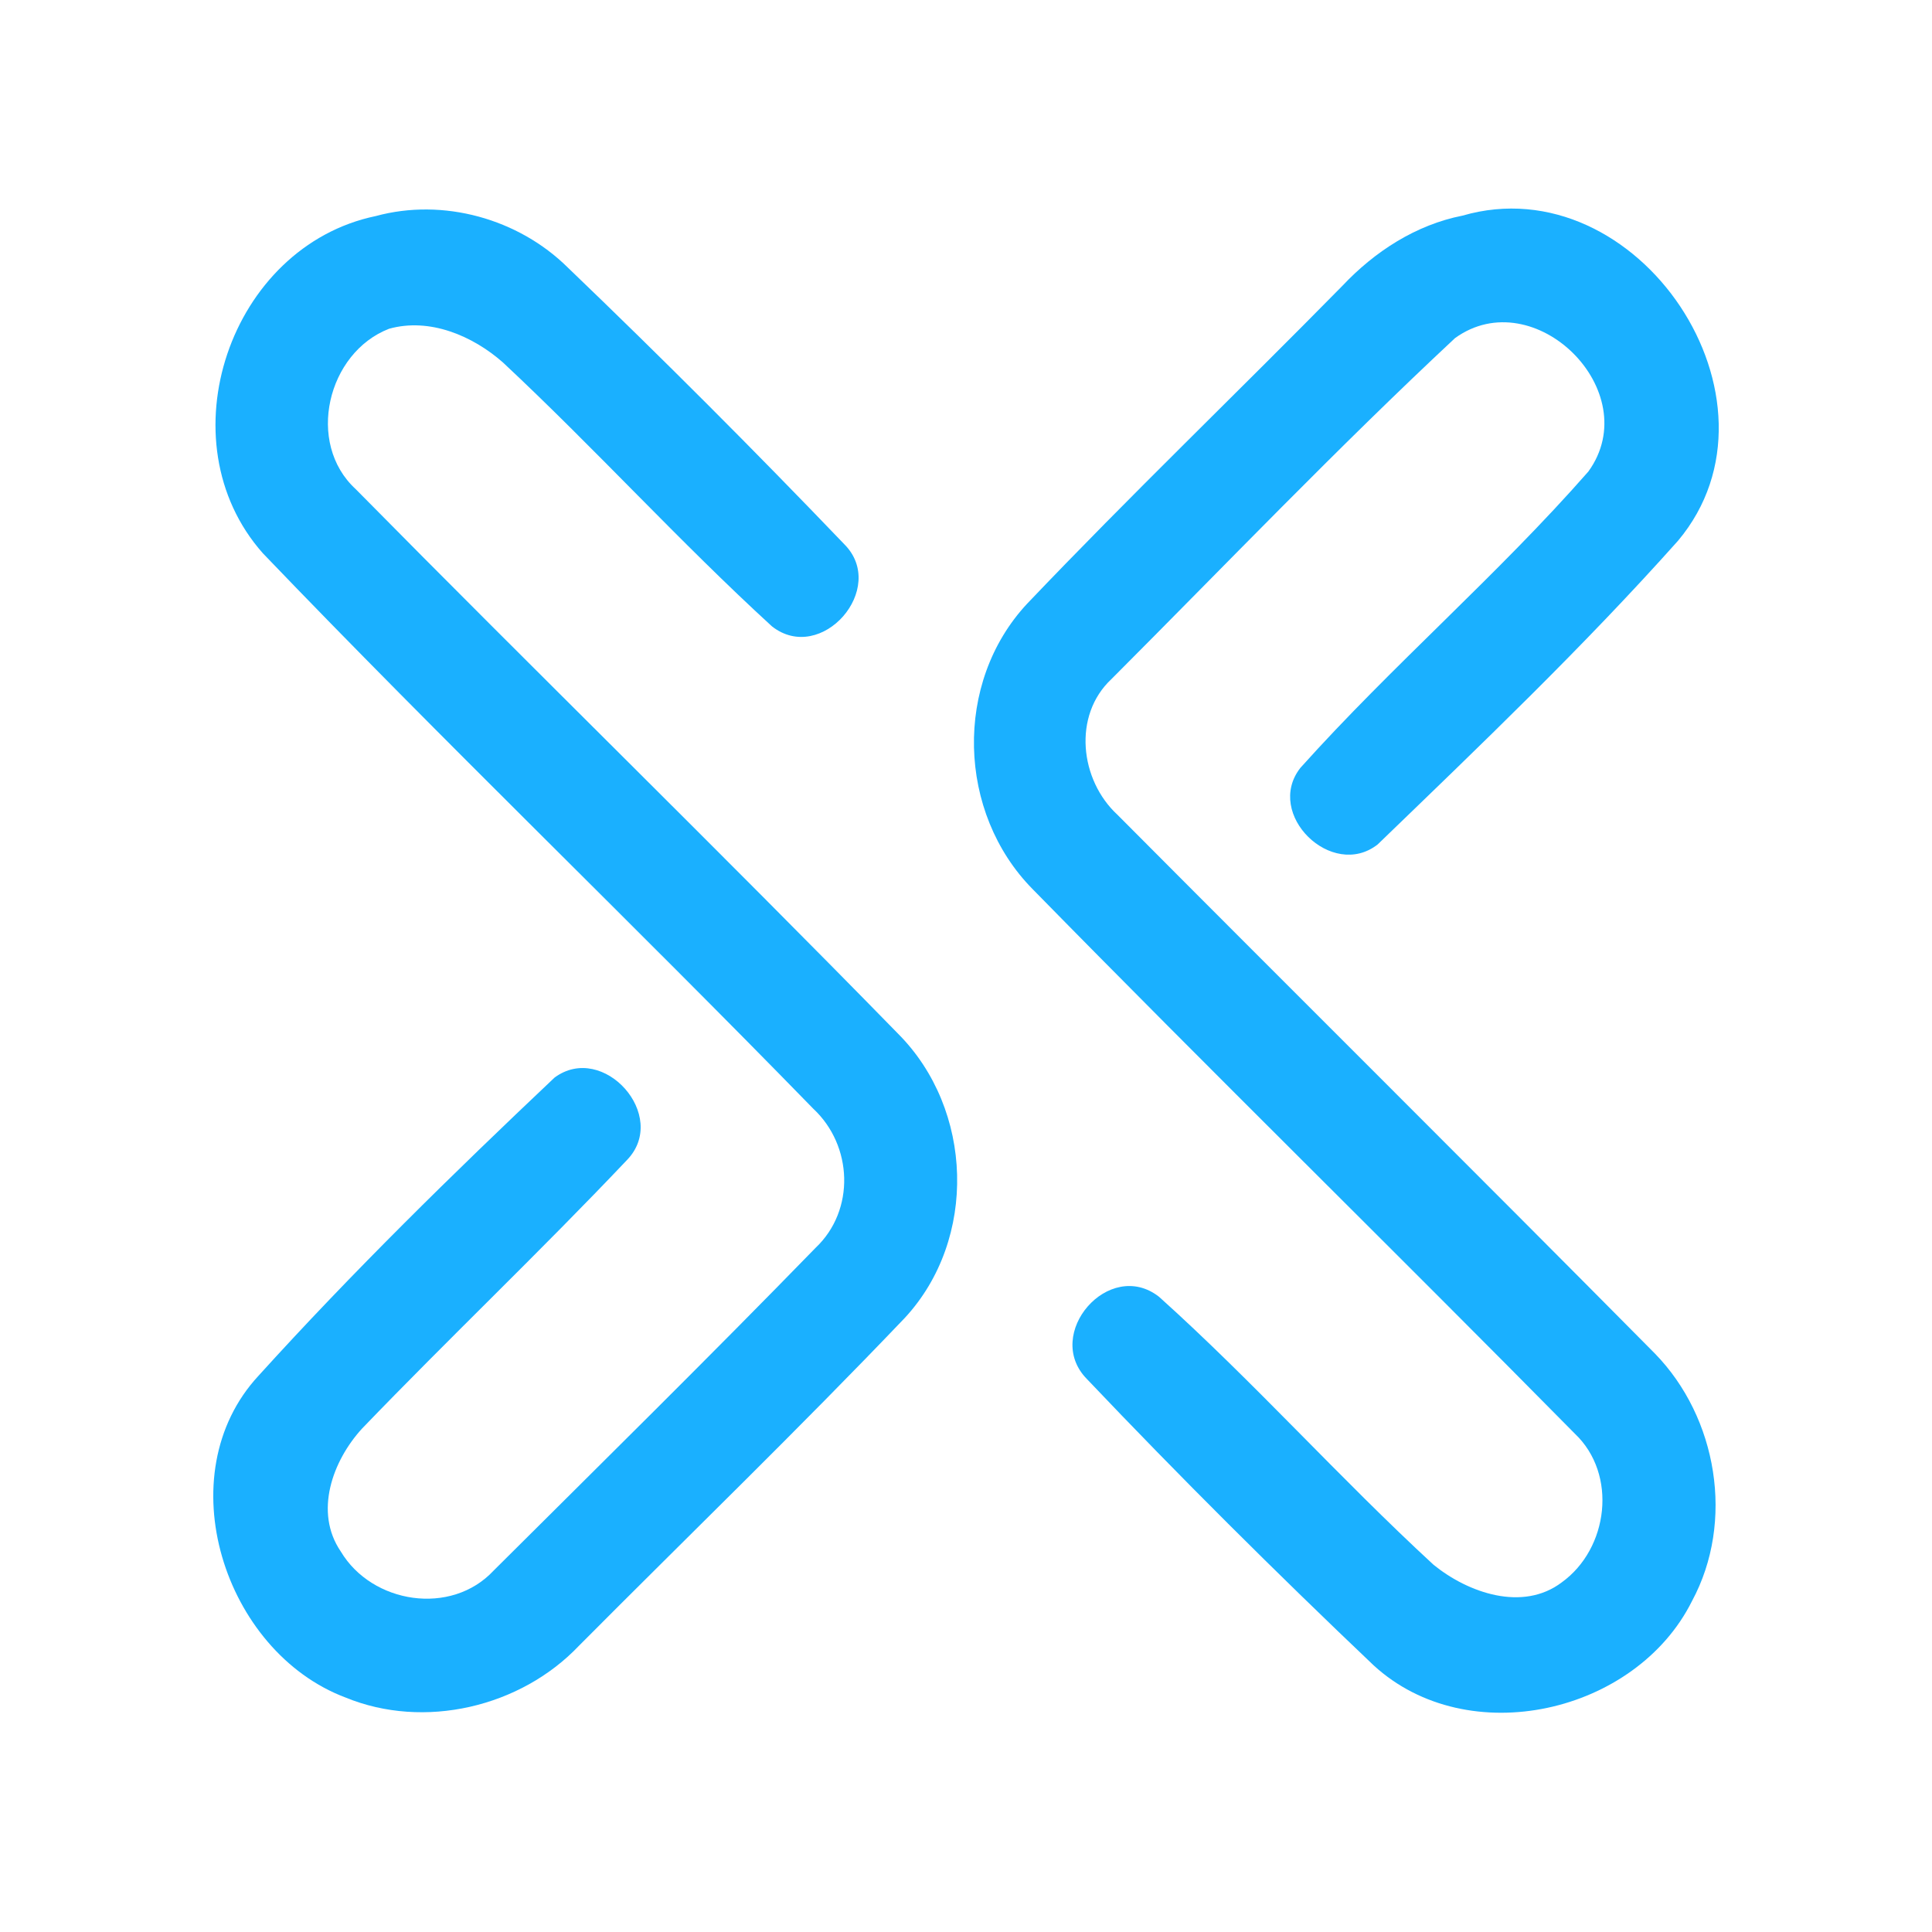 <?xml version="1.0" encoding="UTF-8" ?>
<!DOCTYPE svg PUBLIC "-//W3C//DTD SVG 1.1//EN" "http://www.w3.org/Graphics/SVG/1.1/DTD/svg11.dtd">
<svg width="192pt" height="192pt" viewBox="0 0 192 192" version="1.1" xmlns="http://www.w3.org/2000/svg">
<g id="#1ab0ffff">
<path fill="#1ab0ff" opacity="1.00" d=" M 37.35 21.47 C 44.05 19.65 51.52 21.73 56.43 26.59 C 65.78 35.56 74.94 44.73 83.90 54.08 C 88.28 58.46 81.62 66.09 76.72 62.25 C 67.52 53.83 59.10 44.54 49.98 36.02 C 46.96 33.36 42.69 31.55 38.67 32.67 C 32.53 35.04 30.36 44.03 35.35 48.61 C 53.23 66.74 71.47 84.53 89.26 102.74 C 96.74 110.25 97.17 123.13 89.93 130.96 C 79.36 142.04 68.34 152.69 57.54 163.55 C 51.74 169.66 42.15 171.92 34.32 168.69 C 22.28 164.15 16.56 146.56 25.70 136.71 C 35.04 126.40 45.01 116.64 55.11 107.09 C 59.94 103.51 66.55 110.89 62.31 115.28 C 53.72 124.35 44.64 132.97 35.98 141.97 C 33.05 145.17 31.19 150.27 33.87 154.19 C 36.97 159.38 44.84 160.62 49.06 156.08 C 59.76 145.43 70.52 134.83 81.05 124.01 C 85.01 120.27 84.75 113.84 80.82 110.18 C 62.75 91.63 44.04 73.67 26.12 54.98 C 16.24 43.84 22.84 24.48 37.35 21.47 Z" />
<path fill="#1ab0ff" opacity="1.00" d=" M 145.34 21.43 C 162.79 16.37 178.46 39.79 166.76 53.74 C 157.34 64.30 147.08 74.10 136.91 83.92 C 132.37 87.48 125.63 80.91 129.23 76.31 C 138.36 66.13 148.84 57.14 157.85 46.86 C 163.61 38.89 152.48 27.91 144.60 33.60 C 132.89 44.53 121.78 56.14 110.46 67.48 C 106.58 71.10 107.32 77.53 111.05 80.97 C 128.83 98.84 146.72 116.60 164.46 134.51 C 170.67 140.88 172.41 151.21 168.15 159.11 C 162.58 170.28 145.90 174.12 136.51 165.50 C 126.78 156.25 117.24 146.76 108.00 137.03 C 103.65 132.58 110.22 125.00 115.18 128.87 C 124.63 137.36 133.12 146.90 142.47 155.51 C 145.89 158.29 151.32 160.20 155.21 157.25 C 159.85 153.90 160.77 146.52 156.51 142.48 C 138.64 124.36 120.44 106.55 102.63 88.37 C 95.13 80.78 94.75 67.84 102.08 59.99 C 112.30 49.26 123.01 38.98 133.40 28.41 C 136.61 25.00 140.71 22.34 145.34 21.43 Z" />
</g>
</svg>
